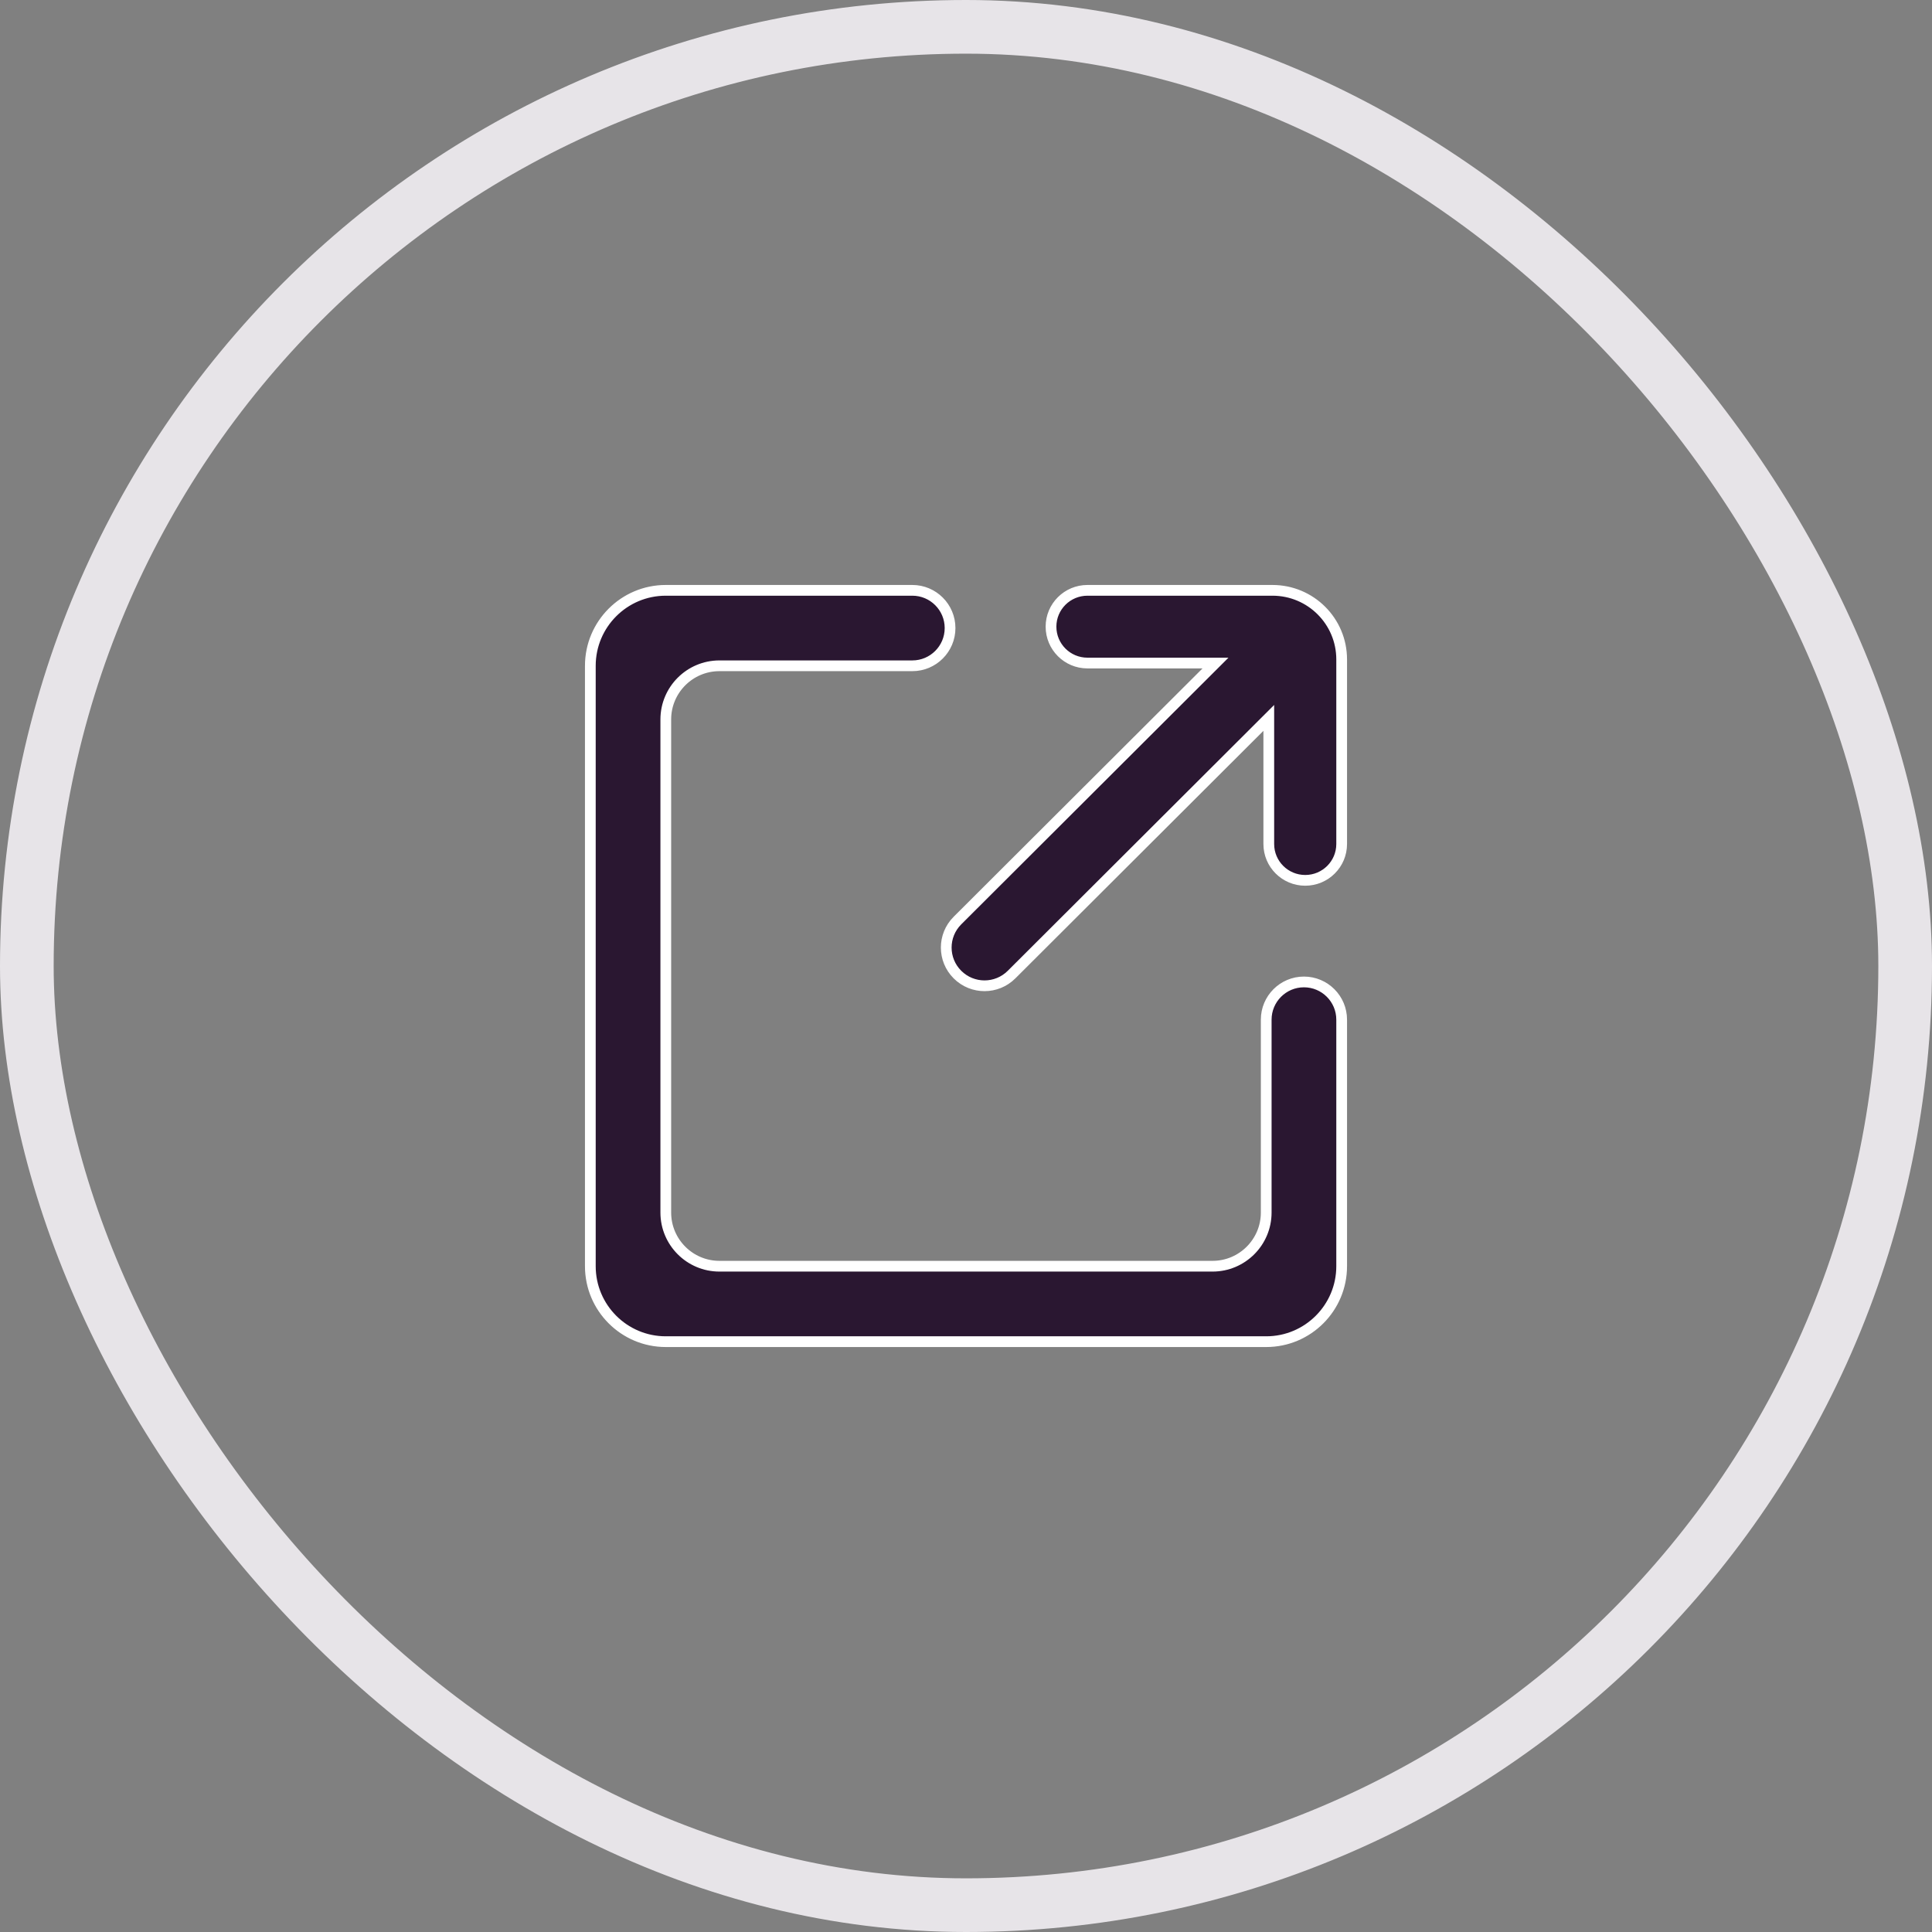 <?xml version="1.0" encoding="UTF-8"?>
<svg width="36px" height="36px" viewBox="0 0 36 36" version="1.1" xmlns="http://www.w3.org/2000/svg" xmlns:xlink="http://www.w3.org/1999/xlink">
    <rect x="0" y="0" width="36" height="36" fill="#808080" stroke="none"/>
    <title>矩形备份 3</title>
    <g id="页面-1" stroke="none" stroke-width="1" fill="none" fill-rule="evenodd">
        <g id="Pebbles首页" transform="translate(-279, -112)">
            <g id="编组-12" transform="translate(16, 112)">
                <g id="编组-3" transform="translate(263, 0)">
                    <rect id="矩形备份-3" stroke="#E7E4E8" x="0.5" y="0.5" width="35" height="35" rx="17.5"></rect>
                    <g id="分享" transform="translate(11, 11)" fill="#2A1731" fill-rule="nonzero" stroke="#FFFFFF" stroke-width="0.2">
                        <path d="M12.594,8 C12.594,7.612 12.909,7.297 13.297,7.297 C13.685,7.297 14,7.612 14,8 L14,12.594 C14,13.37 13.37,14 12.594,14 L1.406,14 C0.63,14 0,13.37 0,12.594 L0,1.406 C0,0.63 0.63,0 1.406,0 L6,0 C6.388,0 6.703,0.315 6.703,0.703 C6.703,1.091 6.388,1.406 6,1.406 L2.406,1.406 C1.854,1.406 1.406,1.854 1.406,2.406 L1.406,11.594 C1.406,12.146 1.854,12.594 2.406,12.594 L11.594,12.594 C12.146,12.594 12.594,12.146 12.594,11.594 L12.594,8 L12.594,8 Z M12.642,2.377 L7.849,7.16 C7.571,7.438 7.119,7.438 6.841,7.16 C6.562,6.882 6.562,6.431 6.841,6.153 L11.649,1.355 L9.263,1.355 C8.888,1.355 8.584,1.052 8.584,0.677 C8.584,0.303 8.888,1.43884892e-05 9.263,1.43884892e-05 L12.71,1.43884892e-05 C13.423,1.43884892e-05 14,0.576 14,1.287 L14,4.727 C14,5.101 13.696,5.404 13.321,5.404 C12.946,5.404 12.642,5.101 12.642,4.727 L12.642,2.377 Z" id="形状"></path>
                    </g>
                </g>
            </g>
        </g>
    </g>
</svg>